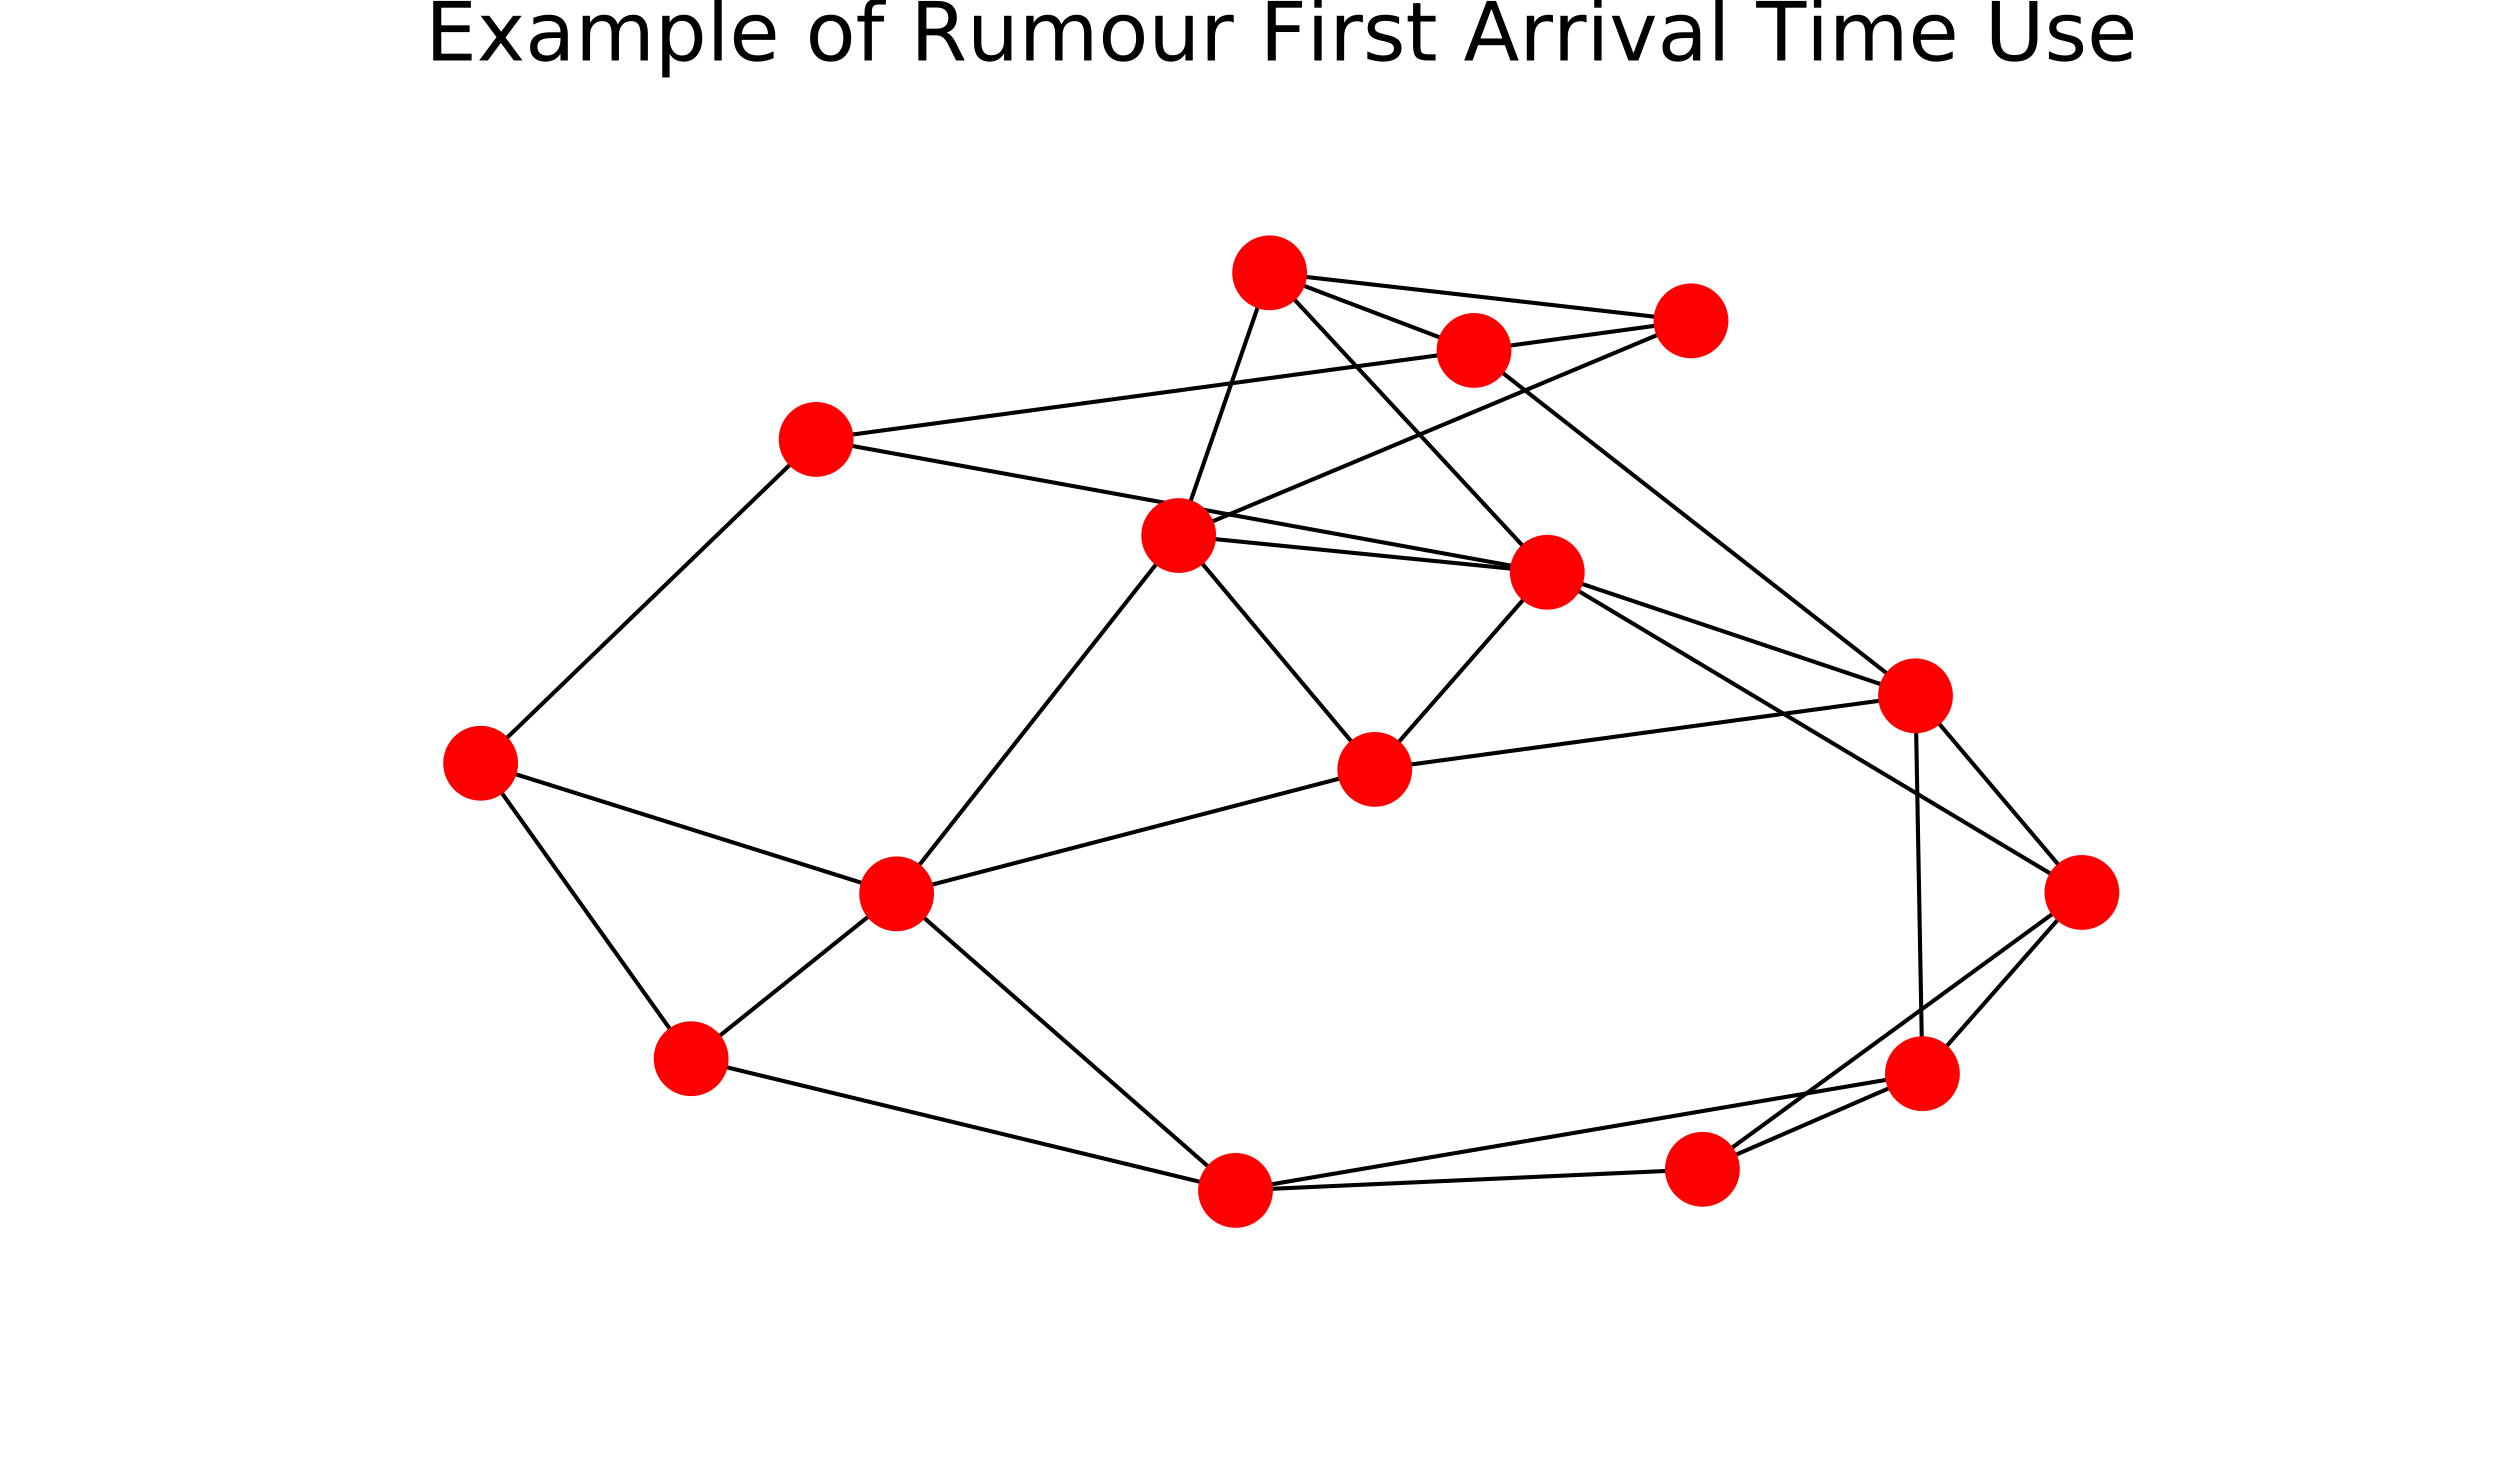 <?xml version="1.0" encoding="utf-8" standalone="no"?>
<!DOCTYPE svg PUBLIC "-//W3C//DTD SVG 1.1//EN"
  "http://www.w3.org/Graphics/SVG/1.1/DTD/svg11.dtd">
<!-- Created with matplotlib (http://matplotlib.org/) -->
<svg height="360pt" version="1.1" viewBox="0 0 612 360" width="612pt" xmlns="http://www.w3.org/2000/svg" xmlns:xlink="http://www.w3.org/1999/xlink">
 <defs>
  <style type="text/css">
*{stroke-linecap:butt;stroke-linejoin:round;}
  </style>
 </defs>
 <g id="figure_1">
  <g id="patch_1">
   <path d="M 0 360 
L 612 360 
L 612 0 
L 0 0 
z
" style="fill:#ffffff;"/>
  </g>
  <g id="axes_1">
   <g id="LineCollection_1">
    <path clip-path="url(#p9657fc090d)" d="M 169.186 259.171 
L 219.493 218.81 
" style="fill:none;stroke:#000000;"/>
    <path clip-path="url(#p9657fc090d)" d="M 169.186 259.171 
L 117.658 186.842 
" style="fill:none;stroke:#000000;"/>
    <path clip-path="url(#p9657fc090d)" d="M 169.186 259.171 
L 302.45 291.414 
" style="fill:none;stroke:#000000;"/>
    <path clip-path="url(#p9657fc090d)" d="M 219.493 218.81 
L 302.45 291.414 
" style="fill:none;stroke:#000000;"/>
    <path clip-path="url(#p9657fc090d)" d="M 219.493 218.81 
L 117.658 186.842 
" style="fill:none;stroke:#000000;"/>
    <path clip-path="url(#p9657fc090d)" d="M 219.493 218.81 
L 288.551 131.098 
" style="fill:none;stroke:#000000;"/>
    <path clip-path="url(#p9657fc090d)" d="M 219.493 218.81 
L 336.543 188.346 
" style="fill:none;stroke:#000000;"/>
    <path clip-path="url(#p9657fc090d)" d="M 302.45 291.414 
L 416.747 286.244 
" style="fill:none;stroke:#000000;"/>
    <path clip-path="url(#p9657fc090d)" d="M 302.45 291.414 
L 470.604 262.837 
" style="fill:none;stroke:#000000;"/>
    <path clip-path="url(#p9657fc090d)" d="M 416.747 286.244 
L 470.604 262.837 
" style="fill:none;stroke:#000000;"/>
    <path clip-path="url(#p9657fc090d)" d="M 416.747 286.244 
L 509.642 218.473 
" style="fill:none;stroke:#000000;"/>
    <path clip-path="url(#p9657fc090d)" d="M 470.604 262.837 
L 509.642 218.473 
" style="fill:none;stroke:#000000;"/>
    <path clip-path="url(#p9657fc090d)" d="M 470.604 262.837 
L 468.915 170.342 
" style="fill:none;stroke:#000000;"/>
    <path clip-path="url(#p9657fc090d)" d="M 509.642 218.473 
L 468.915 170.342 
" style="fill:none;stroke:#000000;"/>
    <path clip-path="url(#p9657fc090d)" d="M 509.642 218.473 
L 378.769 140.091 
" style="fill:none;stroke:#000000;"/>
    <path clip-path="url(#p9657fc090d)" d="M 468.915 170.342 
L 378.769 140.091 
" style="fill:none;stroke:#000000;"/>
    <path clip-path="url(#p9657fc090d)" d="M 468.915 170.342 
L 336.543 188.346 
" style="fill:none;stroke:#000000;"/>
    <path clip-path="url(#p9657fc090d)" d="M 468.915 170.342 
L 360.834 85.79 
" style="fill:none;stroke:#000000;"/>
    <path clip-path="url(#p9657fc090d)" d="M 378.769 140.091 
L 336.543 188.346 
" style="fill:none;stroke:#000000;"/>
    <path clip-path="url(#p9657fc090d)" d="M 378.769 140.091 
L 288.551 131.098 
" style="fill:none;stroke:#000000;"/>
    <path clip-path="url(#p9657fc090d)" d="M 378.769 140.091 
L 310.808 66.786 
" style="fill:none;stroke:#000000;"/>
    <path clip-path="url(#p9657fc090d)" d="M 378.769 140.091 
L 199.79 107.569 
" style="fill:none;stroke:#000000;"/>
    <path clip-path="url(#p9657fc090d)" d="M 336.543 188.346 
L 288.551 131.098 
" style="fill:none;stroke:#000000;"/>
    <path clip-path="url(#p9657fc090d)" d="M 288.551 131.098 
L 413.948 78.548 
" style="fill:none;stroke:#000000;"/>
    <path clip-path="url(#p9657fc090d)" d="M 288.551 131.098 
L 310.808 66.786 
" style="fill:none;stroke:#000000;"/>
    <path clip-path="url(#p9657fc090d)" d="M 413.948 78.548 
L 310.808 66.786 
" style="fill:none;stroke:#000000;"/>
    <path clip-path="url(#p9657fc090d)" d="M 413.948 78.548 
L 360.834 85.79 
" style="fill:none;stroke:#000000;"/>
    <path clip-path="url(#p9657fc090d)" d="M 310.808 66.786 
L 360.834 85.79 
" style="fill:none;stroke:#000000;"/>
    <path clip-path="url(#p9657fc090d)" d="M 360.834 85.79 
L 199.79 107.569 
" style="fill:none;stroke:#000000;"/>
    <path clip-path="url(#p9657fc090d)" d="M 199.79 107.569 
L 117.658 186.842 
" style="fill:none;stroke:#000000;"/>
   </g>
   <g id="PathCollection_1">
    <defs>
     <path d="M 0 8.66 
C 2.297 8.66 4.5 7.748 6.124 6.124 
C 7.748 4.5 8.66 2.297 8.66 0 
C 8.66 -2.297 7.748 -4.5 6.124 -6.124 
C 4.5 -7.748 2.297 -8.66 0 -8.66 
C -2.297 -8.66 -4.5 -7.748 -6.124 -6.124 
C -7.748 -4.5 -8.66 -2.297 -8.66 0 
C -8.66 2.297 -7.748 4.5 -6.124 6.124 
C -4.5 7.748 -2.297 8.66 0 8.66 
z
" id="mc088276ddf" style="stroke:#ff0000;"/>
    </defs>
    <g clip-path="url(#p9657fc090d)">
     <use style="fill:#ff0000;stroke:#ff0000;" x="169.186" xlink:href="#mc088276ddf" y="259.171"/>
     <use style="fill:#ff0000;stroke:#ff0000;" x="219.493" xlink:href="#mc088276ddf" y="218.81"/>
     <use style="fill:#ff0000;stroke:#ff0000;" x="302.45" xlink:href="#mc088276ddf" y="291.414"/>
     <use style="fill:#ff0000;stroke:#ff0000;" x="416.747" xlink:href="#mc088276ddf" y="286.244"/>
     <use style="fill:#ff0000;stroke:#ff0000;" x="470.604" xlink:href="#mc088276ddf" y="262.837"/>
     <use style="fill:#ff0000;stroke:#ff0000;" x="509.642" xlink:href="#mc088276ddf" y="218.473"/>
     <use style="fill:#ff0000;stroke:#ff0000;" x="468.915" xlink:href="#mc088276ddf" y="170.342"/>
     <use style="fill:#ff0000;stroke:#ff0000;" x="378.769" xlink:href="#mc088276ddf" y="140.091"/>
     <use style="fill:#ff0000;stroke:#ff0000;" x="336.543" xlink:href="#mc088276ddf" y="188.346"/>
     <use style="fill:#ff0000;stroke:#ff0000;" x="288.551" xlink:href="#mc088276ddf" y="131.098"/>
     <use style="fill:#ff0000;stroke:#ff0000;" x="413.948" xlink:href="#mc088276ddf" y="78.548"/>
     <use style="fill:#ff0000;stroke:#ff0000;" x="310.808" xlink:href="#mc088276ddf" y="66.786"/>
     <use style="fill:#ff0000;stroke:#ff0000;" x="360.834" xlink:href="#mc088276ddf" y="85.79"/>
     <use style="fill:#ff0000;stroke:#ff0000;" x="199.79" xlink:href="#mc088276ddf" y="107.569"/>
     <use style="fill:#ff0000;stroke:#ff0000;" x="117.658" xlink:href="#mc088276ddf" y="186.842"/>
    </g>
   </g>
   <g id="text_1">
    <!-- Example of Rumour First Arrival Time Use -->
    <defs>
     <path d="M 9.812 72.906 
L 55.906 72.906 
L 55.906 64.594 
L 19.672 64.594 
L 19.672 43.016 
L 54.391 43.016 
L 54.391 34.719 
L 19.672 34.719 
L 19.672 8.297 
L 56.781 8.297 
L 56.781 0 
L 9.812 0 
z
" id="DejaVuSans-45"/>
     <path d="M 54.891 54.688 
L 35.109 28.078 
L 55.906 0 
L 45.312 0 
L 29.391 21.484 
L 13.484 0 
L 2.875 0 
L 24.125 28.609 
L 4.688 54.688 
L 15.281 54.688 
L 29.781 35.203 
L 44.281 54.688 
z
" id="DejaVuSans-78"/>
     <path d="M 34.281 27.484 
Q 23.391 27.484 19.188 25 
Q 14.984 22.516 14.984 16.5 
Q 14.984 11.719 18.141 8.906 
Q 21.297 6.109 26.703 6.109 
Q 34.188 6.109 38.703 11.406 
Q 43.219 16.703 43.219 25.484 
L 43.219 27.484 
z
M 52.203 31.203 
L 52.203 0 
L 43.219 0 
L 43.219 8.297 
Q 40.141 3.328 35.547 0.953 
Q 30.953 -1.422 24.312 -1.422 
Q 15.922 -1.422 10.953 3.297 
Q 6 8.016 6 15.922 
Q 6 25.141 12.172 29.828 
Q 18.359 34.516 30.609 34.516 
L 43.219 34.516 
L 43.219 35.406 
Q 43.219 41.609 39.141 45 
Q 35.062 48.391 27.688 48.391 
Q 23 48.391 18.547 47.266 
Q 14.109 46.141 10.016 43.891 
L 10.016 52.203 
Q 14.938 54.109 19.578 55.047 
Q 24.219 56 28.609 56 
Q 40.484 56 46.344 49.844 
Q 52.203 43.703 52.203 31.203 
z
" id="DejaVuSans-61"/>
     <path d="M 52 44.188 
Q 55.375 50.25 60.062 53.125 
Q 64.75 56 71.094 56 
Q 79.641 56 84.281 50.016 
Q 88.922 44.047 88.922 33.016 
L 88.922 0 
L 79.891 0 
L 79.891 32.719 
Q 79.891 40.578 77.094 44.375 
Q 74.312 48.188 68.609 48.188 
Q 61.625 48.188 57.562 43.547 
Q 53.516 38.922 53.516 30.906 
L 53.516 0 
L 44.484 0 
L 44.484 32.719 
Q 44.484 40.625 41.703 44.406 
Q 38.922 48.188 33.109 48.188 
Q 26.219 48.188 22.156 43.531 
Q 18.109 38.875 18.109 30.906 
L 18.109 0 
L 9.078 0 
L 9.078 54.688 
L 18.109 54.688 
L 18.109 46.188 
Q 21.188 51.219 25.484 53.609 
Q 29.781 56 35.688 56 
Q 41.656 56 45.828 52.969 
Q 50 49.953 52 44.188 
z
" id="DejaVuSans-6d"/>
     <path d="M 18.109 8.203 
L 18.109 -20.797 
L 9.078 -20.797 
L 9.078 54.688 
L 18.109 54.688 
L 18.109 46.391 
Q 20.953 51.266 25.266 53.625 
Q 29.594 56 35.594 56 
Q 45.562 56 51.781 48.094 
Q 58.016 40.188 58.016 27.297 
Q 58.016 14.406 51.781 6.484 
Q 45.562 -1.422 35.594 -1.422 
Q 29.594 -1.422 25.266 0.953 
Q 20.953 3.328 18.109 8.203 
z
M 48.688 27.297 
Q 48.688 37.203 44.609 42.844 
Q 40.531 48.484 33.406 48.484 
Q 26.266 48.484 22.188 42.844 
Q 18.109 37.203 18.109 27.297 
Q 18.109 17.391 22.188 11.75 
Q 26.266 6.109 33.406 6.109 
Q 40.531 6.109 44.609 11.75 
Q 48.688 17.391 48.688 27.297 
z
" id="DejaVuSans-70"/>
     <path d="M 9.422 75.984 
L 18.406 75.984 
L 18.406 0 
L 9.422 0 
z
" id="DejaVuSans-6c"/>
     <path d="M 56.203 29.594 
L 56.203 25.203 
L 14.891 25.203 
Q 15.484 15.922 20.484 11.062 
Q 25.484 6.203 34.422 6.203 
Q 39.594 6.203 44.453 7.469 
Q 49.312 8.734 54.109 11.281 
L 54.109 2.781 
Q 49.266 0.734 44.188 -0.344 
Q 39.109 -1.422 33.891 -1.422 
Q 20.797 -1.422 13.156 6.188 
Q 5.516 13.812 5.516 26.812 
Q 5.516 40.234 12.766 48.109 
Q 20.016 56 32.328 56 
Q 43.359 56 49.781 48.891 
Q 56.203 41.797 56.203 29.594 
z
M 47.219 32.234 
Q 47.125 39.594 43.094 43.984 
Q 39.062 48.391 32.422 48.391 
Q 24.906 48.391 20.391 44.141 
Q 15.875 39.891 15.188 32.172 
z
" id="DejaVuSans-65"/>
     <path id="DejaVuSans-20"/>
     <path d="M 30.609 48.391 
Q 23.391 48.391 19.188 42.75 
Q 14.984 37.109 14.984 27.297 
Q 14.984 17.484 19.156 11.844 
Q 23.344 6.203 30.609 6.203 
Q 37.797 6.203 41.984 11.859 
Q 46.188 17.531 46.188 27.297 
Q 46.188 37.016 41.984 42.703 
Q 37.797 48.391 30.609 48.391 
z
M 30.609 56 
Q 42.328 56 49.016 48.375 
Q 55.719 40.766 55.719 27.297 
Q 55.719 13.875 49.016 6.219 
Q 42.328 -1.422 30.609 -1.422 
Q 18.844 -1.422 12.172 6.219 
Q 5.516 13.875 5.516 27.297 
Q 5.516 40.766 12.172 48.375 
Q 18.844 56 30.609 56 
z
" id="DejaVuSans-6f"/>
     <path d="M 37.109 75.984 
L 37.109 68.5 
L 28.516 68.5 
Q 23.688 68.5 21.797 66.547 
Q 19.922 64.594 19.922 59.516 
L 19.922 54.688 
L 34.719 54.688 
L 34.719 47.703 
L 19.922 47.703 
L 19.922 0 
L 10.891 0 
L 10.891 47.703 
L 2.297 47.703 
L 2.297 54.688 
L 10.891 54.688 
L 10.891 58.5 
Q 10.891 67.625 15.141 71.797 
Q 19.391 75.984 28.609 75.984 
z
" id="DejaVuSans-66"/>
     <path d="M 44.391 34.188 
Q 47.562 33.109 50.562 29.594 
Q 53.562 26.078 56.594 19.922 
L 66.609 0 
L 56 0 
L 46.688 18.703 
Q 43.062 26.031 39.672 28.422 
Q 36.281 30.812 30.422 30.812 
L 19.672 30.812 
L 19.672 0 
L 9.812 0 
L 9.812 72.906 
L 32.078 72.906 
Q 44.578 72.906 50.734 67.672 
Q 56.891 62.453 56.891 51.906 
Q 56.891 45.016 53.688 40.469 
Q 50.484 35.938 44.391 34.188 
z
M 19.672 64.797 
L 19.672 38.922 
L 32.078 38.922 
Q 39.203 38.922 42.844 42.219 
Q 46.484 45.516 46.484 51.906 
Q 46.484 58.297 42.844 61.547 
Q 39.203 64.797 32.078 64.797 
z
" id="DejaVuSans-52"/>
     <path d="M 8.5 21.578 
L 8.5 54.688 
L 17.484 54.688 
L 17.484 21.922 
Q 17.484 14.156 20.5 10.266 
Q 23.531 6.391 29.594 6.391 
Q 36.859 6.391 41.078 11.031 
Q 45.312 15.672 45.312 23.688 
L 45.312 54.688 
L 54.297 54.688 
L 54.297 0 
L 45.312 0 
L 45.312 8.406 
Q 42.047 3.422 37.719 1 
Q 33.406 -1.422 27.688 -1.422 
Q 18.266 -1.422 13.375 4.438 
Q 8.5 10.297 8.5 21.578 
z
M 31.109 56 
z
" id="DejaVuSans-75"/>
     <path d="M 41.109 46.297 
Q 39.594 47.172 37.812 47.578 
Q 36.031 48 33.891 48 
Q 26.266 48 22.188 43.047 
Q 18.109 38.094 18.109 28.812 
L 18.109 0 
L 9.078 0 
L 9.078 54.688 
L 18.109 54.688 
L 18.109 46.188 
Q 20.953 51.172 25.484 53.578 
Q 30.031 56 36.531 56 
Q 37.453 56 38.578 55.875 
Q 39.703 55.766 41.062 55.516 
z
" id="DejaVuSans-72"/>
     <path d="M 9.812 72.906 
L 51.703 72.906 
L 51.703 64.594 
L 19.672 64.594 
L 19.672 43.109 
L 48.578 43.109 
L 48.578 34.812 
L 19.672 34.812 
L 19.672 0 
L 9.812 0 
z
" id="DejaVuSans-46"/>
     <path d="M 9.422 54.688 
L 18.406 54.688 
L 18.406 0 
L 9.422 0 
z
M 9.422 75.984 
L 18.406 75.984 
L 18.406 64.594 
L 9.422 64.594 
z
" id="DejaVuSans-69"/>
     <path d="M 44.281 53.078 
L 44.281 44.578 
Q 40.484 46.531 36.375 47.5 
Q 32.281 48.484 27.875 48.484 
Q 21.188 48.484 17.844 46.438 
Q 14.5 44.391 14.5 40.281 
Q 14.5 37.156 16.891 35.375 
Q 19.281 33.594 26.516 31.984 
L 29.594 31.297 
Q 39.156 29.25 43.188 25.516 
Q 47.219 21.781 47.219 15.094 
Q 47.219 7.469 41.188 3.016 
Q 35.156 -1.422 24.609 -1.422 
Q 20.219 -1.422 15.453 -0.562 
Q 10.688 0.297 5.422 2 
L 5.422 11.281 
Q 10.406 8.688 15.234 7.391 
Q 20.062 6.109 24.812 6.109 
Q 31.156 6.109 34.562 8.281 
Q 37.984 10.453 37.984 14.406 
Q 37.984 18.062 35.516 20.016 
Q 33.062 21.969 24.703 23.781 
L 21.578 24.516 
Q 13.234 26.266 9.516 29.906 
Q 5.812 33.547 5.812 39.891 
Q 5.812 47.609 11.281 51.797 
Q 16.75 56 26.812 56 
Q 31.781 56 36.172 55.266 
Q 40.578 54.547 44.281 53.078 
z
" id="DejaVuSans-73"/>
     <path d="M 18.312 70.219 
L 18.312 54.688 
L 36.812 54.688 
L 36.812 47.703 
L 18.312 47.703 
L 18.312 18.016 
Q 18.312 11.328 20.141 9.422 
Q 21.969 7.516 27.594 7.516 
L 36.812 7.516 
L 36.812 0 
L 27.594 0 
Q 17.188 0 13.234 3.875 
Q 9.281 7.766 9.281 18.016 
L 9.281 47.703 
L 2.688 47.703 
L 2.688 54.688 
L 9.281 54.688 
L 9.281 70.219 
z
" id="DejaVuSans-74"/>
     <path d="M 34.188 63.188 
L 20.797 26.906 
L 47.609 26.906 
z
M 28.609 72.906 
L 39.797 72.906 
L 67.578 0 
L 57.328 0 
L 50.688 18.703 
L 17.828 18.703 
L 11.188 0 
L 0.781 0 
z
" id="DejaVuSans-41"/>
     <path d="M 2.984 54.688 
L 12.5 54.688 
L 29.594 8.797 
L 46.688 54.688 
L 56.203 54.688 
L 35.688 0 
L 23.484 0 
z
" id="DejaVuSans-76"/>
     <path d="M -0.297 72.906 
L 61.375 72.906 
L 61.375 64.594 
L 35.5 64.594 
L 35.5 0 
L 25.594 0 
L 25.594 64.594 
L -0.297 64.594 
z
" id="DejaVuSans-54"/>
     <path d="M 8.688 72.906 
L 18.609 72.906 
L 18.609 28.609 
Q 18.609 16.891 22.844 11.734 
Q 27.094 6.594 36.625 6.594 
Q 46.094 6.594 50.344 11.734 
Q 54.594 16.891 54.594 28.609 
L 54.594 72.906 
L 64.5 72.906 
L 64.5 27.391 
Q 64.5 13.141 57.438 5.859 
Q 50.391 -1.422 36.625 -1.422 
Q 22.797 -1.422 15.734 5.859 
Q 8.688 13.141 8.688 27.391 
z
" id="DejaVuSans-55"/>
    </defs>
    <g transform="translate(104.089 14.804)scale(0.2 -0.2)">
     <use xlink:href="#DejaVuSans-45"/>
     <use x="63.184" xlink:href="#DejaVuSans-78"/>
     <use x="122.363" xlink:href="#DejaVuSans-61"/>
     <use x="183.643" xlink:href="#DejaVuSans-6d"/>
     <use x="281.055" xlink:href="#DejaVuSans-70"/>
     <use x="344.531" xlink:href="#DejaVuSans-6c"/>
     <use x="372.314" xlink:href="#DejaVuSans-65"/>
     <use x="433.838" xlink:href="#DejaVuSans-20"/>
     <use x="465.625" xlink:href="#DejaVuSans-6f"/>
     <use x="526.807" xlink:href="#DejaVuSans-66"/>
     <use x="562.012" xlink:href="#DejaVuSans-20"/>
     <use x="593.799" xlink:href="#DejaVuSans-52"/>
     <use x="663.219" xlink:href="#DejaVuSans-75"/>
     <use x="726.598" xlink:href="#DejaVuSans-6d"/>
     <use x="824.01" xlink:href="#DejaVuSans-6f"/>
     <use x="885.191" xlink:href="#DejaVuSans-75"/>
     <use x="948.57" xlink:href="#DejaVuSans-72"/>
     <use x="989.684" xlink:href="#DejaVuSans-20"/>
     <use x="1021.471" xlink:href="#DejaVuSans-46"/>
     <use x="1078.881" xlink:href="#DejaVuSans-69"/>
     <use x="1106.664" xlink:href="#DejaVuSans-72"/>
     <use x="1147.777" xlink:href="#DejaVuSans-73"/>
     <use x="1199.877" xlink:href="#DejaVuSans-74"/>
     <use x="1239.086" xlink:href="#DejaVuSans-20"/>
     <use x="1270.873" xlink:href="#DejaVuSans-41"/>
     <use x="1339.281" xlink:href="#DejaVuSans-72"/>
     <use x="1380.379" xlink:href="#DejaVuSans-72"/>
     <use x="1421.492" xlink:href="#DejaVuSans-69"/>
     <use x="1449.275" xlink:href="#DejaVuSans-76"/>
     <use x="1508.455" xlink:href="#DejaVuSans-61"/>
     <use x="1569.734" xlink:href="#DejaVuSans-6c"/>
     <use x="1597.518" xlink:href="#DejaVuSans-20"/>
     <use x="1629.305" xlink:href="#DejaVuSans-54"/>
     <use x="1690.342" xlink:href="#DejaVuSans-69"/>
     <use x="1718.125" xlink:href="#DejaVuSans-6d"/>
     <use x="1815.537" xlink:href="#DejaVuSans-65"/>
     <use x="1877.061" xlink:href="#DejaVuSans-20"/>
     <use x="1908.848" xlink:href="#DejaVuSans-55"/>
     <use x="1982.041" xlink:href="#DejaVuSans-73"/>
     <use x="2034.141" xlink:href="#DejaVuSans-65"/>
    </g>
    <!--  -->
    <g transform="translate(313.65 37.2)scale(0.2 -0.2)"/>
   </g>
  </g>
 </g>
 <defs>
  <clipPath id="p9657fc090d">
   <rect height="271.8" width="474.3" x="76.5" y="43.2"/>
  </clipPath>
 </defs>
</svg>
